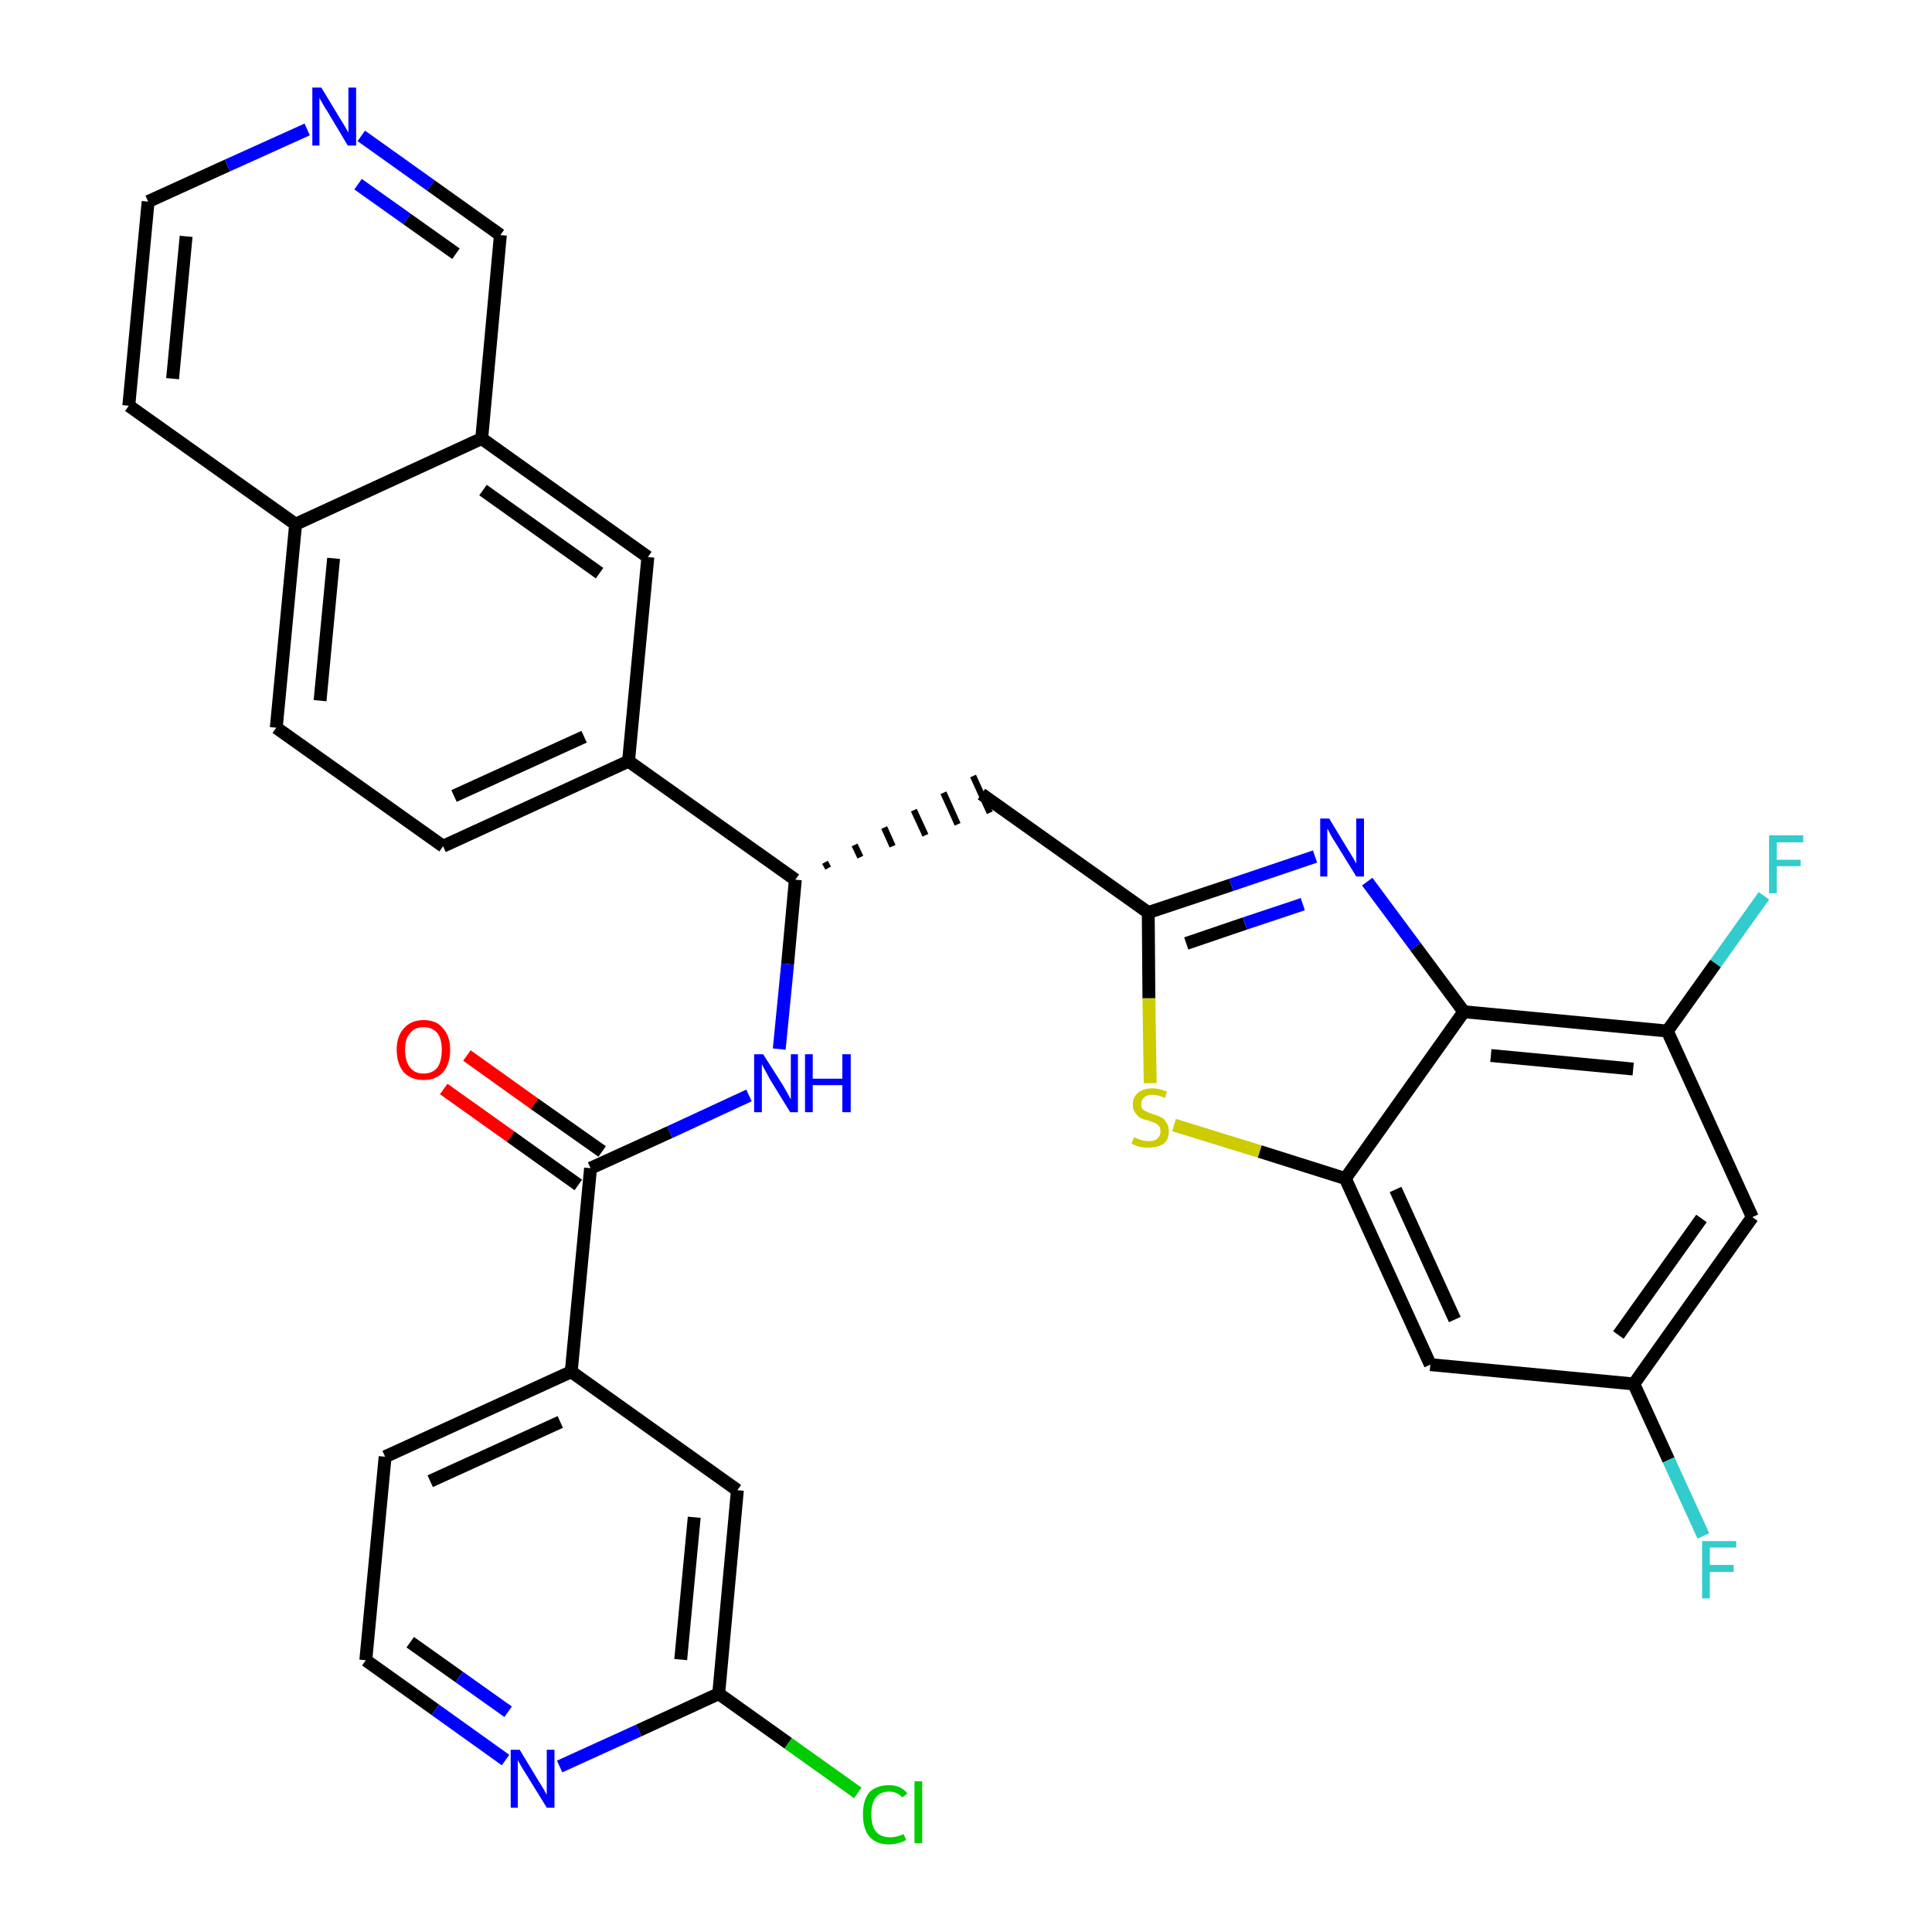 <?xml version='1.0' encoding='iso-8859-1'?>
<svg version='1.1' baseProfile='full'
              xmlns='http://www.w3.org/2000/svg'
                      xmlns:rdkit='http://www.rdkit.org/xml'
                      xmlns:xlink='http://www.w3.org/1999/xlink'
                  xml:space='preserve'
width='300px' height='300px' viewBox='0 0 300 300'>
<!-- END OF HEADER -->
<path class='bond-0 atom-0 atom-1' d='M 68.9,169.1 L 79.3,176.5' style='fill:none;fill-rule:evenodd;stroke:#FF0000;stroke-width:2.0px;stroke-linecap:butt;stroke-linejoin:miter;stroke-opacity:1' />
<path class='bond-0 atom-0 atom-1' d='M 79.3,176.5 L 89.8,184.0' style='fill:none;fill-rule:evenodd;stroke:#000000;stroke-width:2.0px;stroke-linecap:butt;stroke-linejoin:miter;stroke-opacity:1' />
<path class='bond-0 atom-0 atom-1' d='M 72.5,163.9 L 83.0,171.4' style='fill:none;fill-rule:evenodd;stroke:#FF0000;stroke-width:2.0px;stroke-linecap:butt;stroke-linejoin:miter;stroke-opacity:1' />
<path class='bond-0 atom-0 atom-1' d='M 83.0,171.4 L 93.5,178.8' style='fill:none;fill-rule:evenodd;stroke:#000000;stroke-width:2.0px;stroke-linecap:butt;stroke-linejoin:miter;stroke-opacity:1' />
<path class='bond-1 atom-1 atom-2' d='M 91.7,181.4 L 104.0,175.8' style='fill:none;fill-rule:evenodd;stroke:#000000;stroke-width:2.0px;stroke-linecap:butt;stroke-linejoin:miter;stroke-opacity:1' />
<path class='bond-1 atom-1 atom-2' d='M 104.0,175.8 L 116.3,170.1' style='fill:none;fill-rule:evenodd;stroke:#0000FF;stroke-width:2.0px;stroke-linecap:butt;stroke-linejoin:miter;stroke-opacity:1' />
<path class='bond-25 atom-1 atom-26' d='M 91.7,181.4 L 88.7,213.0' style='fill:none;fill-rule:evenodd;stroke:#000000;stroke-width:2.0px;stroke-linecap:butt;stroke-linejoin:miter;stroke-opacity:1' />
<path class='bond-2 atom-2 atom-3' d='M 121.0,162.9 L 122.3,149.7' style='fill:none;fill-rule:evenodd;stroke:#0000FF;stroke-width:2.0px;stroke-linecap:butt;stroke-linejoin:miter;stroke-opacity:1' />
<path class='bond-2 atom-2 atom-3' d='M 122.3,149.7 L 123.5,136.6' style='fill:none;fill-rule:evenodd;stroke:#000000;stroke-width:2.0px;stroke-linecap:butt;stroke-linejoin:miter;stroke-opacity:1' />
<path class='bond-3 atom-3 atom-4' d='M 128.6,134.8 L 128.1,133.9' style='fill:none;fill-rule:evenodd;stroke:#000000;stroke-width:1.0px;stroke-linecap:butt;stroke-linejoin:miter;stroke-opacity:1' />
<path class='bond-3 atom-3 atom-4' d='M 133.6,133.1 L 132.7,131.2' style='fill:none;fill-rule:evenodd;stroke:#000000;stroke-width:1.0px;stroke-linecap:butt;stroke-linejoin:miter;stroke-opacity:1' />
<path class='bond-3 atom-3 atom-4' d='M 138.6,131.4 L 137.3,128.5' style='fill:none;fill-rule:evenodd;stroke:#000000;stroke-width:1.0px;stroke-linecap:butt;stroke-linejoin:miter;stroke-opacity:1' />
<path class='bond-3 atom-3 atom-4' d='M 143.7,129.7 L 141.9,125.8' style='fill:none;fill-rule:evenodd;stroke:#000000;stroke-width:1.0px;stroke-linecap:butt;stroke-linejoin:miter;stroke-opacity:1' />
<path class='bond-3 atom-3 atom-4' d='M 148.7,128.0 L 146.5,123.1' style='fill:none;fill-rule:evenodd;stroke:#000000;stroke-width:1.0px;stroke-linecap:butt;stroke-linejoin:miter;stroke-opacity:1' />
<path class='bond-3 atom-3 atom-4' d='M 153.7,126.2 L 151.1,120.5' style='fill:none;fill-rule:evenodd;stroke:#000000;stroke-width:1.0px;stroke-linecap:butt;stroke-linejoin:miter;stroke-opacity:1' />
<path class='bond-15 atom-3 atom-16' d='M 123.5,136.6 L 97.6,118.2' style='fill:none;fill-rule:evenodd;stroke:#000000;stroke-width:2.0px;stroke-linecap:butt;stroke-linejoin:miter;stroke-opacity:1' />
<path class='bond-4 atom-4 atom-5' d='M 152.4,123.3 L 178.3,141.7' style='fill:none;fill-rule:evenodd;stroke:#000000;stroke-width:2.0px;stroke-linecap:butt;stroke-linejoin:miter;stroke-opacity:1' />
<path class='bond-5 atom-5 atom-6' d='M 178.3,141.7 L 191.2,137.4' style='fill:none;fill-rule:evenodd;stroke:#000000;stroke-width:2.0px;stroke-linecap:butt;stroke-linejoin:miter;stroke-opacity:1' />
<path class='bond-5 atom-5 atom-6' d='M 191.2,137.4 L 204.2,133.0' style='fill:none;fill-rule:evenodd;stroke:#0000FF;stroke-width:2.0px;stroke-linecap:butt;stroke-linejoin:miter;stroke-opacity:1' />
<path class='bond-5 atom-5 atom-6' d='M 184.2,146.5 L 193.3,143.4' style='fill:none;fill-rule:evenodd;stroke:#000000;stroke-width:2.0px;stroke-linecap:butt;stroke-linejoin:miter;stroke-opacity:1' />
<path class='bond-5 atom-5 atom-6' d='M 193.3,143.4 L 202.3,140.4' style='fill:none;fill-rule:evenodd;stroke:#0000FF;stroke-width:2.0px;stroke-linecap:butt;stroke-linejoin:miter;stroke-opacity:1' />
<path class='bond-32 atom-15 atom-5' d='M 178.6,168.2 L 178.4,155.0' style='fill:none;fill-rule:evenodd;stroke:#CCCC00;stroke-width:2.0px;stroke-linecap:butt;stroke-linejoin:miter;stroke-opacity:1' />
<path class='bond-32 atom-15 atom-5' d='M 178.4,155.0 L 178.3,141.7' style='fill:none;fill-rule:evenodd;stroke:#000000;stroke-width:2.0px;stroke-linecap:butt;stroke-linejoin:miter;stroke-opacity:1' />
<path class='bond-6 atom-6 atom-7' d='M 212.3,136.9 L 219.8,147.0' style='fill:none;fill-rule:evenodd;stroke:#0000FF;stroke-width:2.0px;stroke-linecap:butt;stroke-linejoin:miter;stroke-opacity:1' />
<path class='bond-6 atom-6 atom-7' d='M 219.8,147.0 L 227.3,157.1' style='fill:none;fill-rule:evenodd;stroke:#000000;stroke-width:2.0px;stroke-linecap:butt;stroke-linejoin:miter;stroke-opacity:1' />
<path class='bond-7 atom-7 atom-8' d='M 227.3,157.1 L 258.9,160.1' style='fill:none;fill-rule:evenodd;stroke:#000000;stroke-width:2.0px;stroke-linecap:butt;stroke-linejoin:miter;stroke-opacity:1' />
<path class='bond-7 atom-7 atom-8' d='M 231.5,163.9 L 253.6,166.0' style='fill:none;fill-rule:evenodd;stroke:#000000;stroke-width:2.0px;stroke-linecap:butt;stroke-linejoin:miter;stroke-opacity:1' />
<path class='bond-35 atom-14 atom-7' d='M 208.9,183.0 L 227.3,157.1' style='fill:none;fill-rule:evenodd;stroke:#000000;stroke-width:2.0px;stroke-linecap:butt;stroke-linejoin:miter;stroke-opacity:1' />
<path class='bond-8 atom-8 atom-9' d='M 258.9,160.1 L 266.4,149.6' style='fill:none;fill-rule:evenodd;stroke:#000000;stroke-width:2.0px;stroke-linecap:butt;stroke-linejoin:miter;stroke-opacity:1' />
<path class='bond-8 atom-8 atom-9' d='M 266.4,149.6 L 273.9,139.1' style='fill:none;fill-rule:evenodd;stroke:#33CCCC;stroke-width:2.0px;stroke-linecap:butt;stroke-linejoin:miter;stroke-opacity:1' />
<path class='bond-9 atom-8 atom-10' d='M 258.9,160.1 L 272.1,189.0' style='fill:none;fill-rule:evenodd;stroke:#000000;stroke-width:2.0px;stroke-linecap:butt;stroke-linejoin:miter;stroke-opacity:1' />
<path class='bond-10 atom-10 atom-11' d='M 272.1,189.0 L 253.7,214.9' style='fill:none;fill-rule:evenodd;stroke:#000000;stroke-width:2.0px;stroke-linecap:butt;stroke-linejoin:miter;stroke-opacity:1' />
<path class='bond-10 atom-10 atom-11' d='M 264.2,189.2 L 251.3,207.3' style='fill:none;fill-rule:evenodd;stroke:#000000;stroke-width:2.0px;stroke-linecap:butt;stroke-linejoin:miter;stroke-opacity:1' />
<path class='bond-11 atom-11 atom-12' d='M 253.7,214.9 L 259.1,226.7' style='fill:none;fill-rule:evenodd;stroke:#000000;stroke-width:2.0px;stroke-linecap:butt;stroke-linejoin:miter;stroke-opacity:1' />
<path class='bond-11 atom-11 atom-12' d='M 259.1,226.7 L 264.5,238.5' style='fill:none;fill-rule:evenodd;stroke:#33CCCC;stroke-width:2.0px;stroke-linecap:butt;stroke-linejoin:miter;stroke-opacity:1' />
<path class='bond-12 atom-11 atom-13' d='M 253.7,214.9 L 222.1,211.9' style='fill:none;fill-rule:evenodd;stroke:#000000;stroke-width:2.0px;stroke-linecap:butt;stroke-linejoin:miter;stroke-opacity:1' />
<path class='bond-13 atom-13 atom-14' d='M 222.1,211.9 L 208.9,183.0' style='fill:none;fill-rule:evenodd;stroke:#000000;stroke-width:2.0px;stroke-linecap:butt;stroke-linejoin:miter;stroke-opacity:1' />
<path class='bond-13 atom-13 atom-14' d='M 225.9,204.9 L 216.7,184.7' style='fill:none;fill-rule:evenodd;stroke:#000000;stroke-width:2.0px;stroke-linecap:butt;stroke-linejoin:miter;stroke-opacity:1' />
<path class='bond-14 atom-14 atom-15' d='M 208.9,183.0 L 195.6,178.8' style='fill:none;fill-rule:evenodd;stroke:#000000;stroke-width:2.0px;stroke-linecap:butt;stroke-linejoin:miter;stroke-opacity:1' />
<path class='bond-14 atom-14 atom-15' d='M 195.6,178.8 L 182.3,174.7' style='fill:none;fill-rule:evenodd;stroke:#CCCC00;stroke-width:2.0px;stroke-linecap:butt;stroke-linejoin:miter;stroke-opacity:1' />
<path class='bond-16 atom-16 atom-17' d='M 97.6,118.2 L 68.8,131.4' style='fill:none;fill-rule:evenodd;stroke:#000000;stroke-width:2.0px;stroke-linecap:butt;stroke-linejoin:miter;stroke-opacity:1' />
<path class='bond-16 atom-16 atom-17' d='M 90.7,114.4 L 70.5,123.6' style='fill:none;fill-rule:evenodd;stroke:#000000;stroke-width:2.0px;stroke-linecap:butt;stroke-linejoin:miter;stroke-opacity:1' />
<path class='bond-33 atom-25 atom-16' d='M 100.6,86.5 L 97.6,118.2' style='fill:none;fill-rule:evenodd;stroke:#000000;stroke-width:2.0px;stroke-linecap:butt;stroke-linejoin:miter;stroke-opacity:1' />
<path class='bond-17 atom-17 atom-18' d='M 68.8,131.4 L 42.9,113.0' style='fill:none;fill-rule:evenodd;stroke:#000000;stroke-width:2.0px;stroke-linecap:butt;stroke-linejoin:miter;stroke-opacity:1' />
<path class='bond-18 atom-18 atom-19' d='M 42.9,113.0 L 45.9,81.4' style='fill:none;fill-rule:evenodd;stroke:#000000;stroke-width:2.0px;stroke-linecap:butt;stroke-linejoin:miter;stroke-opacity:1' />
<path class='bond-18 atom-18 atom-19' d='M 49.7,108.8 L 51.8,86.7' style='fill:none;fill-rule:evenodd;stroke:#000000;stroke-width:2.0px;stroke-linecap:butt;stroke-linejoin:miter;stroke-opacity:1' />
<path class='bond-19 atom-19 atom-20' d='M 45.9,81.4 L 20.0,63.0' style='fill:none;fill-rule:evenodd;stroke:#000000;stroke-width:2.0px;stroke-linecap:butt;stroke-linejoin:miter;stroke-opacity:1' />
<path class='bond-36 atom-24 atom-19' d='M 74.8,68.1 L 45.9,81.4' style='fill:none;fill-rule:evenodd;stroke:#000000;stroke-width:2.0px;stroke-linecap:butt;stroke-linejoin:miter;stroke-opacity:1' />
<path class='bond-20 atom-20 atom-21' d='M 20.0,63.0 L 23.0,31.3' style='fill:none;fill-rule:evenodd;stroke:#000000;stroke-width:2.0px;stroke-linecap:butt;stroke-linejoin:miter;stroke-opacity:1' />
<path class='bond-20 atom-20 atom-21' d='M 26.8,58.8 L 28.9,36.7' style='fill:none;fill-rule:evenodd;stroke:#000000;stroke-width:2.0px;stroke-linecap:butt;stroke-linejoin:miter;stroke-opacity:1' />
<path class='bond-21 atom-21 atom-22' d='M 23.0,31.3 L 35.3,25.7' style='fill:none;fill-rule:evenodd;stroke:#000000;stroke-width:2.0px;stroke-linecap:butt;stroke-linejoin:miter;stroke-opacity:1' />
<path class='bond-21 atom-21 atom-22' d='M 35.3,25.7 L 47.7,20.1' style='fill:none;fill-rule:evenodd;stroke:#0000FF;stroke-width:2.0px;stroke-linecap:butt;stroke-linejoin:miter;stroke-opacity:1' />
<path class='bond-22 atom-22 atom-23' d='M 56.1,21.1 L 66.9,28.8' style='fill:none;fill-rule:evenodd;stroke:#0000FF;stroke-width:2.0px;stroke-linecap:butt;stroke-linejoin:miter;stroke-opacity:1' />
<path class='bond-22 atom-22 atom-23' d='M 66.9,28.8 L 77.7,36.5' style='fill:none;fill-rule:evenodd;stroke:#000000;stroke-width:2.0px;stroke-linecap:butt;stroke-linejoin:miter;stroke-opacity:1' />
<path class='bond-22 atom-22 atom-23' d='M 55.6,28.6 L 63.2,34.0' style='fill:none;fill-rule:evenodd;stroke:#0000FF;stroke-width:2.0px;stroke-linecap:butt;stroke-linejoin:miter;stroke-opacity:1' />
<path class='bond-22 atom-22 atom-23' d='M 63.2,34.0 L 70.8,39.4' style='fill:none;fill-rule:evenodd;stroke:#000000;stroke-width:2.0px;stroke-linecap:butt;stroke-linejoin:miter;stroke-opacity:1' />
<path class='bond-23 atom-23 atom-24' d='M 77.7,36.5 L 74.8,68.1' style='fill:none;fill-rule:evenodd;stroke:#000000;stroke-width:2.0px;stroke-linecap:butt;stroke-linejoin:miter;stroke-opacity:1' />
<path class='bond-24 atom-24 atom-25' d='M 74.8,68.1 L 100.6,86.5' style='fill:none;fill-rule:evenodd;stroke:#000000;stroke-width:2.0px;stroke-linecap:butt;stroke-linejoin:miter;stroke-opacity:1' />
<path class='bond-24 atom-24 atom-25' d='M 75.0,76.1 L 93.1,89.0' style='fill:none;fill-rule:evenodd;stroke:#000000;stroke-width:2.0px;stroke-linecap:butt;stroke-linejoin:miter;stroke-opacity:1' />
<path class='bond-26 atom-26 atom-27' d='M 88.7,213.0 L 59.8,226.2' style='fill:none;fill-rule:evenodd;stroke:#000000;stroke-width:2.0px;stroke-linecap:butt;stroke-linejoin:miter;stroke-opacity:1' />
<path class='bond-26 atom-26 atom-27' d='M 87.0,220.8 L 66.8,230.0' style='fill:none;fill-rule:evenodd;stroke:#000000;stroke-width:2.0px;stroke-linecap:butt;stroke-linejoin:miter;stroke-opacity:1' />
<path class='bond-34 atom-32 atom-26' d='M 114.5,231.4 L 88.7,213.0' style='fill:none;fill-rule:evenodd;stroke:#000000;stroke-width:2.0px;stroke-linecap:butt;stroke-linejoin:miter;stroke-opacity:1' />
<path class='bond-27 atom-27 atom-28' d='M 59.8,226.2 L 56.8,257.8' style='fill:none;fill-rule:evenodd;stroke:#000000;stroke-width:2.0px;stroke-linecap:butt;stroke-linejoin:miter;stroke-opacity:1' />
<path class='bond-28 atom-28 atom-29' d='M 56.8,257.8 L 67.6,265.5' style='fill:none;fill-rule:evenodd;stroke:#000000;stroke-width:2.0px;stroke-linecap:butt;stroke-linejoin:miter;stroke-opacity:1' />
<path class='bond-28 atom-28 atom-29' d='M 67.6,265.5 L 78.5,273.3' style='fill:none;fill-rule:evenodd;stroke:#0000FF;stroke-width:2.0px;stroke-linecap:butt;stroke-linejoin:miter;stroke-opacity:1' />
<path class='bond-28 atom-28 atom-29' d='M 63.7,255.0 L 71.3,260.4' style='fill:none;fill-rule:evenodd;stroke:#000000;stroke-width:2.0px;stroke-linecap:butt;stroke-linejoin:miter;stroke-opacity:1' />
<path class='bond-28 atom-28 atom-29' d='M 71.3,260.4 L 78.9,265.8' style='fill:none;fill-rule:evenodd;stroke:#0000FF;stroke-width:2.0px;stroke-linecap:butt;stroke-linejoin:miter;stroke-opacity:1' />
<path class='bond-29 atom-29 atom-30' d='M 86.9,274.3 L 99.2,268.7' style='fill:none;fill-rule:evenodd;stroke:#0000FF;stroke-width:2.0px;stroke-linecap:butt;stroke-linejoin:miter;stroke-opacity:1' />
<path class='bond-29 atom-29 atom-30' d='M 99.2,268.7 L 111.6,263.0' style='fill:none;fill-rule:evenodd;stroke:#000000;stroke-width:2.0px;stroke-linecap:butt;stroke-linejoin:miter;stroke-opacity:1' />
<path class='bond-30 atom-30 atom-31' d='M 111.6,263.0 L 122.4,270.7' style='fill:none;fill-rule:evenodd;stroke:#000000;stroke-width:2.0px;stroke-linecap:butt;stroke-linejoin:miter;stroke-opacity:1' />
<path class='bond-30 atom-30 atom-31' d='M 122.4,270.7 L 133.2,278.4' style='fill:none;fill-rule:evenodd;stroke:#00CC00;stroke-width:2.0px;stroke-linecap:butt;stroke-linejoin:miter;stroke-opacity:1' />
<path class='bond-31 atom-30 atom-32' d='M 111.6,263.0 L 114.5,231.4' style='fill:none;fill-rule:evenodd;stroke:#000000;stroke-width:2.0px;stroke-linecap:butt;stroke-linejoin:miter;stroke-opacity:1' />
<path class='bond-31 atom-30 atom-32' d='M 105.7,257.7 L 107.8,235.6' style='fill:none;fill-rule:evenodd;stroke:#000000;stroke-width:2.0px;stroke-linecap:butt;stroke-linejoin:miter;stroke-opacity:1' />
<path  class='atom-0' d='M 61.6 163.0
Q 61.6 160.9, 62.7 159.7
Q 63.8 158.4, 65.8 158.4
Q 67.8 158.4, 68.8 159.7
Q 69.9 160.9, 69.9 163.0
Q 69.9 165.2, 68.8 166.5
Q 67.7 167.7, 65.8 167.7
Q 63.8 167.7, 62.7 166.5
Q 61.6 165.2, 61.6 163.0
M 65.8 166.7
Q 67.1 166.7, 67.9 165.8
Q 68.6 164.8, 68.6 163.0
Q 68.6 161.3, 67.9 160.4
Q 67.1 159.5, 65.8 159.5
Q 64.4 159.5, 63.7 160.4
Q 62.9 161.2, 62.9 163.0
Q 62.9 164.8, 63.7 165.8
Q 64.4 166.7, 65.8 166.7
' fill='#FF0000'/>
<path  class='atom-2' d='M 118.5 163.7
L 121.5 168.4
Q 121.8 168.9, 122.3 169.8
Q 122.7 170.6, 122.8 170.7
L 122.8 163.7
L 123.9 163.7
L 123.9 172.7
L 122.7 172.7
L 119.5 167.5
Q 119.2 166.9, 118.8 166.2
Q 118.4 165.5, 118.3 165.2
L 118.3 172.7
L 117.1 172.7
L 117.1 163.7
L 118.5 163.7
' fill='#0000FF'/>
<path  class='atom-2' d='M 125.0 163.7
L 126.2 163.7
L 126.2 167.5
L 130.8 167.5
L 130.8 163.7
L 132.1 163.7
L 132.1 172.7
L 130.8 172.7
L 130.8 168.5
L 126.2 168.5
L 126.2 172.7
L 125.0 172.7
L 125.0 163.7
' fill='#0000FF'/>
<path  class='atom-6' d='M 206.4 127.1
L 209.3 131.9
Q 209.6 132.4, 210.1 133.2
Q 210.6 134.1, 210.6 134.1
L 210.6 127.1
L 211.8 127.1
L 211.8 136.1
L 210.6 136.1
L 207.4 130.9
Q 207.0 130.3, 206.6 129.6
Q 206.3 128.9, 206.1 128.7
L 206.1 136.1
L 205.0 136.1
L 205.0 127.1
L 206.4 127.1
' fill='#0000FF'/>
<path  class='atom-9' d='M 274.7 129.7
L 280.0 129.7
L 280.0 130.8
L 275.9 130.8
L 275.9 133.5
L 279.6 133.5
L 279.6 134.5
L 275.9 134.5
L 275.9 138.7
L 274.7 138.7
L 274.7 129.7
' fill='#33CCCC'/>
<path  class='atom-12' d='M 264.3 239.3
L 269.6 239.3
L 269.6 240.3
L 265.5 240.3
L 265.5 243.0
L 269.2 243.0
L 269.2 244.1
L 265.5 244.1
L 265.5 248.2
L 264.3 248.2
L 264.3 239.3
' fill='#33CCCC'/>
<path  class='atom-15' d='M 176.1 176.6
Q 176.2 176.6, 176.6 176.8
Q 177.0 177.0, 177.5 177.1
Q 177.9 177.2, 178.4 177.2
Q 179.3 177.2, 179.7 176.8
Q 180.2 176.4, 180.2 175.7
Q 180.2 175.2, 180.0 174.9
Q 179.7 174.5, 179.4 174.4
Q 179.0 174.2, 178.3 174.0
Q 177.5 173.8, 177.1 173.6
Q 176.6 173.3, 176.3 172.8
Q 175.9 172.4, 175.9 171.5
Q 175.9 170.4, 176.7 169.7
Q 177.5 169.0, 179.0 169.0
Q 180.0 169.0, 181.2 169.5
L 180.9 170.5
Q 179.8 170.0, 179.0 170.0
Q 178.1 170.0, 177.7 170.4
Q 177.2 170.8, 177.2 171.4
Q 177.2 171.9, 177.4 172.2
Q 177.7 172.5, 178.0 172.6
Q 178.4 172.8, 179.0 173.0
Q 179.8 173.2, 180.3 173.5
Q 180.8 173.7, 181.1 174.3
Q 181.5 174.8, 181.5 175.7
Q 181.5 176.9, 180.7 177.6
Q 179.8 178.2, 178.4 178.2
Q 177.6 178.2, 177.0 178.1
Q 176.4 177.9, 175.7 177.6
L 176.1 176.6
' fill='#CCCC00'/>
<path  class='atom-22' d='M 49.9 13.6
L 52.8 18.4
Q 53.1 18.9, 53.6 19.7
Q 54.1 20.6, 54.1 20.6
L 54.1 13.6
L 55.3 13.6
L 55.3 22.6
L 54.0 22.6
L 50.9 17.4
Q 50.5 16.8, 50.1 16.1
Q 49.7 15.4, 49.6 15.2
L 49.6 22.6
L 48.5 22.6
L 48.5 13.6
L 49.9 13.6
' fill='#0000FF'/>
<path  class='atom-29' d='M 80.7 271.7
L 83.6 276.5
Q 83.9 277.0, 84.4 277.8
Q 84.9 278.7, 84.9 278.7
L 84.9 271.7
L 86.1 271.7
L 86.1 280.7
L 84.9 280.7
L 81.7 275.5
Q 81.3 274.9, 80.9 274.2
Q 80.5 273.5, 80.4 273.3
L 80.4 280.7
L 79.3 280.7
L 79.3 271.7
L 80.7 271.7
' fill='#0000FF'/>
<path  class='atom-31' d='M 134.0 281.7
Q 134.0 279.5, 135.0 278.3
Q 136.1 277.2, 138.1 277.2
Q 139.9 277.2, 140.9 278.5
L 140.1 279.1
Q 139.3 278.2, 138.1 278.2
Q 136.7 278.2, 136.0 279.1
Q 135.3 280.0, 135.3 281.7
Q 135.3 283.5, 136.0 284.4
Q 136.8 285.3, 138.2 285.3
Q 139.2 285.3, 140.3 284.8
L 140.7 285.7
Q 140.2 286.0, 139.5 286.2
Q 138.8 286.4, 138.0 286.4
Q 136.1 286.4, 135.0 285.2
Q 134.0 284.0, 134.0 281.7
' fill='#00CC00'/>
<path  class='atom-31' d='M 142.0 276.6
L 143.2 276.6
L 143.2 286.2
L 142.0 286.2
L 142.0 276.6
' fill='#00CC00'/>
</svg>
